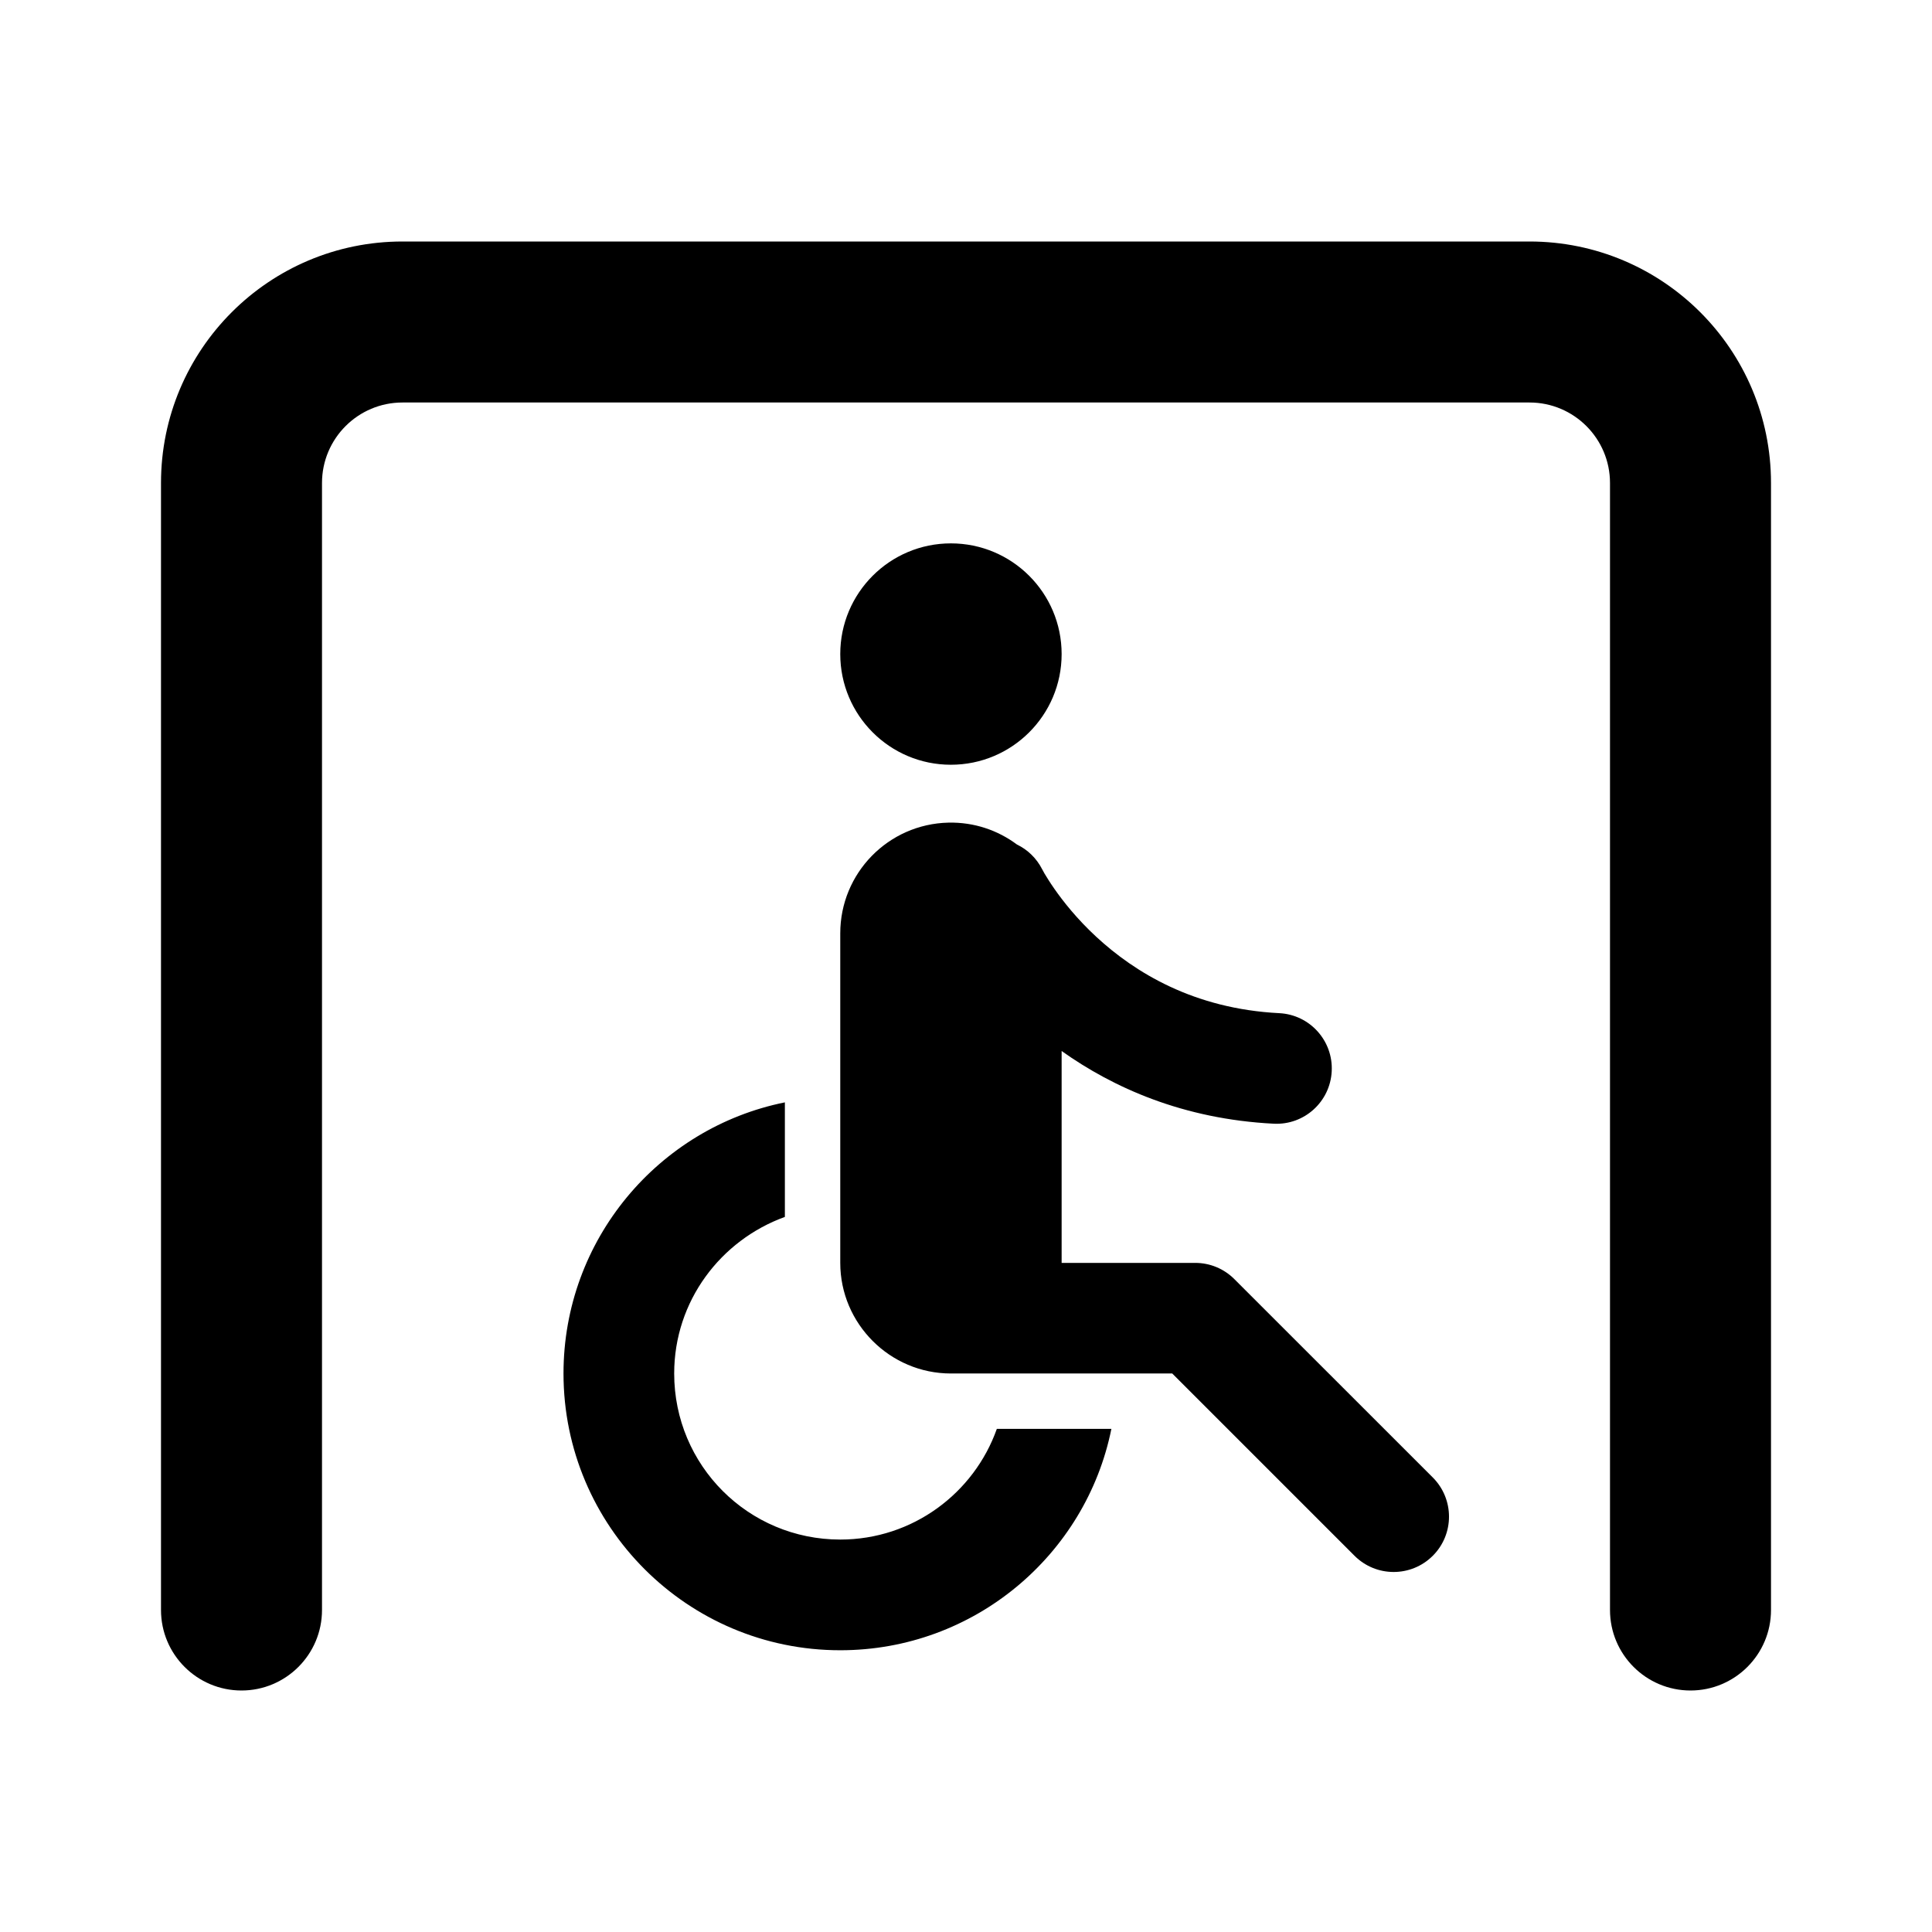 <svg width="24" height="24" viewBox="0 0 24 24" xmlns="http://www.w3.org/2000/svg">
<path fill-rule="evenodd" clip-rule="evenodd" d="M4 6C4 5.448 4.448 5 5 5H19C19.552 5 20 5.448 20 6V20C20 20.552 20.448 21 21 21C21.552 21 22 20.552 22 20V6C22 4.343 20.657 3 19 3H5C3.343 3 2 4.343 2 6V20C2 20.552 2.448 21 3 21C3.552 21 4 20.552 4 20V6ZM13.188 8.125C13.188 8.884 12.572 9.5 11.812 9.5C11.053 9.5 10.438 8.884 10.438 8.125C10.438 7.366 11.053 6.75 11.812 6.75C12.572 6.75 13.188 7.366 13.188 8.125ZM10.438 11.594C10.438 10.847 11.034 10.236 11.782 10.219C12.101 10.212 12.396 10.314 12.633 10.491C12.764 10.554 12.876 10.66 12.947 10.8L12.951 10.807C12.955 10.815 12.963 10.83 12.975 10.851C13 10.892 13.039 10.957 13.095 11.037C13.206 11.197 13.379 11.416 13.619 11.638C14.096 12.079 14.83 12.532 15.892 12.586C16.271 12.605 16.563 12.929 16.543 13.308C16.524 13.687 16.201 13.979 15.822 13.959C14.697 13.902 13.828 13.511 13.188 13.056V15.688L14.847 15.688C15.03 15.688 15.204 15.76 15.333 15.889L17.799 18.354C18.067 18.623 18.067 19.058 17.799 19.326C17.53 19.595 17.095 19.595 16.826 19.326L14.562 17.062H11.812C11.056 17.062 10.438 16.444 10.438 15.688V11.594ZM12.383 17.75C12.101 18.547 11.338 19.125 10.438 19.125C9.296 19.125 8.375 18.204 8.375 17.062C8.375 16.162 8.953 15.406 9.75 15.117V13.694C8.182 14.01 7 15.399 7 17.062C7 18.96 8.54 20.5 10.438 20.5C12.101 20.5 13.49 19.317 13.806 17.75H12.383Z" />
</svg>
